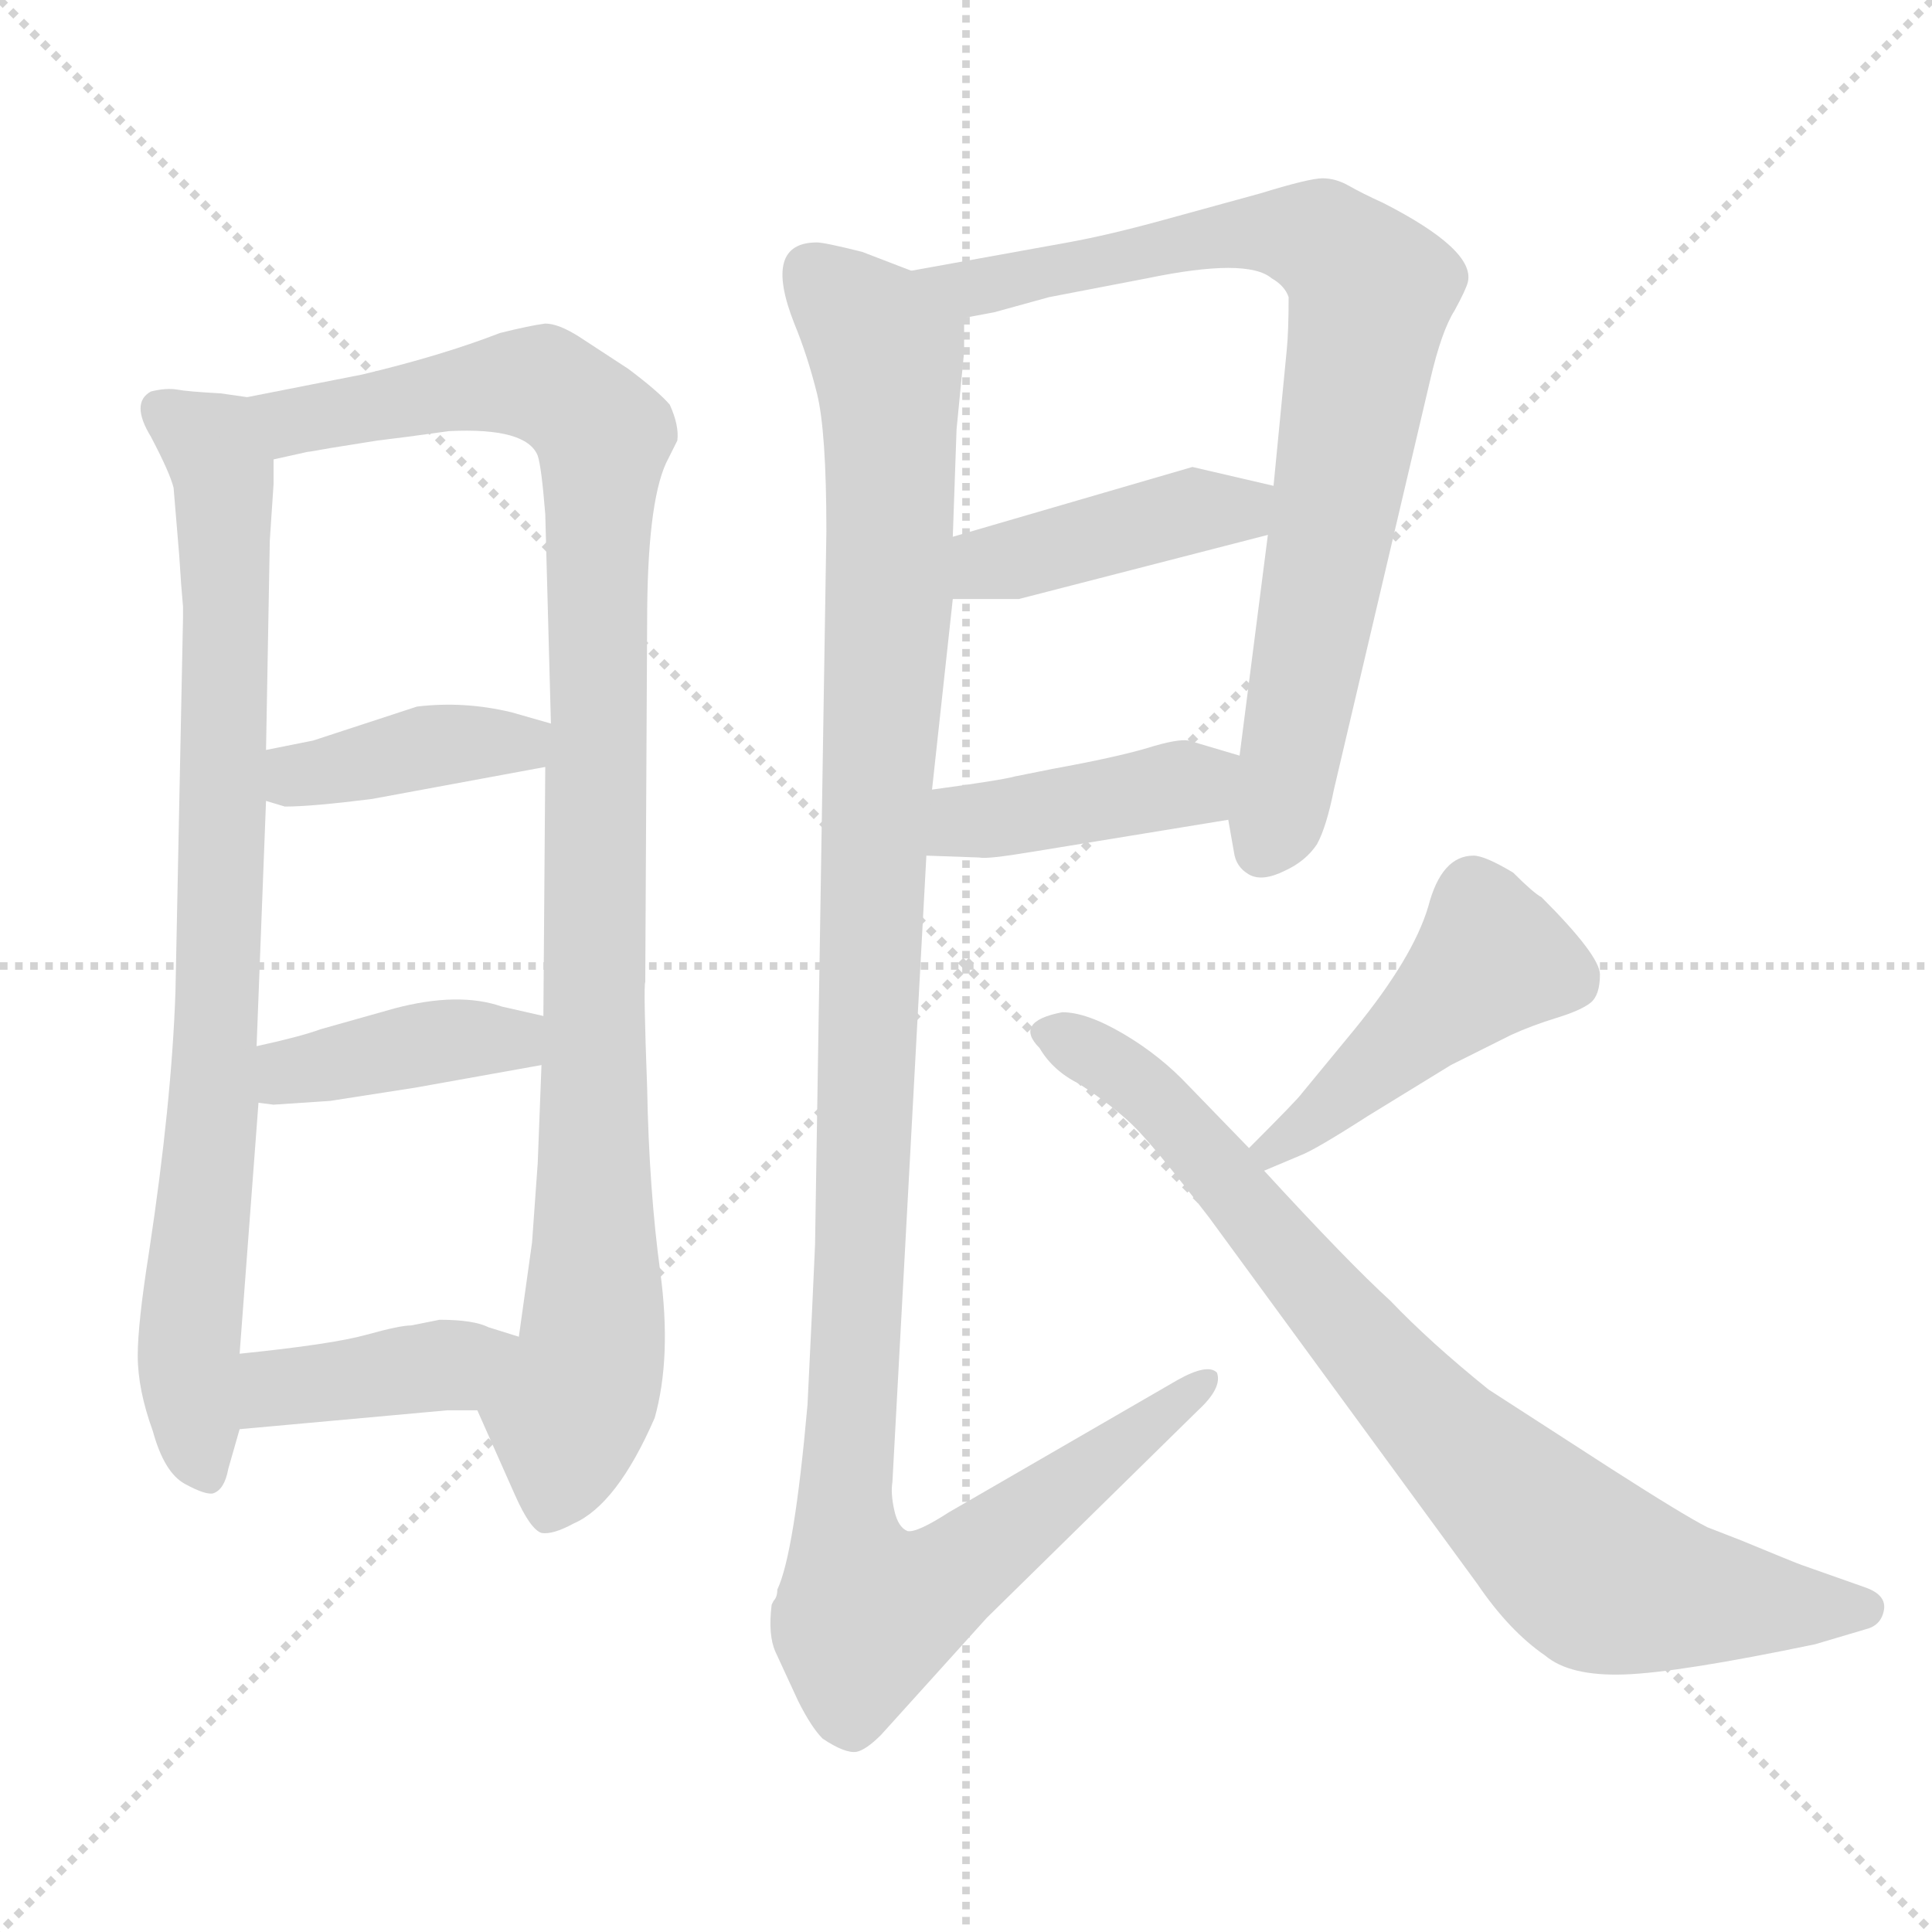 <svg xmlns="http://www.w3.org/2000/svg" version="1.1" viewBox="0 0 1024 1024">
  <g stroke="lightgray" stroke-dasharray="1,1" stroke-width="1" transform="scale(4, 4)">
    <line x1="0" y1="0" x2="256" y2="256" />
    <line x1="256" y1="0" x2="0" y2="256" />
    <line x1="128" y1="0" x2="128" y2="256" />
    <line x1="0" y1="128" x2="256" y2="128" />
  </g>
  <g transform="scale(1.0, -1.0) translate(0.0, -801.50)">
    <style type="text/css">
      
        @keyframes keyframes0 {
          from {
            stroke: blue;
            stroke-dashoffset: 831;
            stroke-width: 128;
          }
          73% {
            animation-timing-function: step-end;
            stroke: blue;
            stroke-dashoffset: 0;
            stroke-width: 128;
          }
          to {
            stroke: black;
            stroke-width: 1024;
          }
        }
        #make-me-a-hanzi-animation-0 {
          animation: keyframes0 0.926s both;
          animation-delay: 0s;
          animation-timing-function: linear;
        }
      
        @keyframes keyframes1 {
          from {
            stroke: blue;
            stroke-dashoffset: 1025;
            stroke-width: 128;
          }
          77% {
            animation-timing-function: step-end;
            stroke: blue;
            stroke-dashoffset: 0;
            stroke-width: 128;
          }
          to {
            stroke: black;
            stroke-width: 1024;
          }
        }
        #make-me-a-hanzi-animation-1 {
          animation: keyframes1 1.084s both;
          animation-delay: 0.926s;
          animation-timing-function: linear;
        }
      
        @keyframes keyframes2 {
          from {
            stroke: blue;
            stroke-dashoffset: 396;
            stroke-width: 128;
          }
          56% {
            animation-timing-function: step-end;
            stroke: blue;
            stroke-dashoffset: 0;
            stroke-width: 128;
          }
          to {
            stroke: black;
            stroke-width: 1024;
          }
        }
        #make-me-a-hanzi-animation-2 {
          animation: keyframes2 0.572s both;
          animation-delay: 2.01s;
          animation-timing-function: linear;
        }
      
        @keyframes keyframes3 {
          from {
            stroke: blue;
            stroke-dashoffset: 401;
            stroke-width: 128;
          }
          57% {
            animation-timing-function: step-end;
            stroke: blue;
            stroke-dashoffset: 0;
            stroke-width: 128;
          }
          to {
            stroke: black;
            stroke-width: 1024;
          }
        }
        #make-me-a-hanzi-animation-3 {
          animation: keyframes3 0.576s both;
          animation-delay: 2.583s;
          animation-timing-function: linear;
        }
      
        @keyframes keyframes4 {
          from {
            stroke: blue;
            stroke-dashoffset: 400;
            stroke-width: 128;
          }
          57% {
            animation-timing-function: step-end;
            stroke: blue;
            stroke-dashoffset: 0;
            stroke-width: 128;
          }
          to {
            stroke: black;
            stroke-width: 1024;
          }
        }
        #make-me-a-hanzi-animation-4 {
          animation: keyframes4 0.576s both;
          animation-delay: 3.159s;
          animation-timing-function: linear;
        }
      
        @keyframes keyframes5 {
          from {
            stroke: blue;
            stroke-dashoffset: 811;
            stroke-width: 128;
          }
          73% {
            animation-timing-function: step-end;
            stroke: blue;
            stroke-dashoffset: 0;
            stroke-width: 128;
          }
          to {
            stroke: black;
            stroke-width: 1024;
          }
        }
        #make-me-a-hanzi-animation-5 {
          animation: keyframes5 0.91s both;
          animation-delay: 3.735s;
          animation-timing-function: linear;
        }
      
        @keyframes keyframes6 {
          from {
            stroke: blue;
            stroke-dashoffset: 421;
            stroke-width: 128;
          }
          58% {
            animation-timing-function: step-end;
            stroke: blue;
            stroke-dashoffset: 0;
            stroke-width: 128;
          }
          to {
            stroke: black;
            stroke-width: 1024;
          }
        }
        #make-me-a-hanzi-animation-6 {
          animation: keyframes6 0.593s both;
          animation-delay: 4.645s;
          animation-timing-function: linear;
        }
      
        @keyframes keyframes7 {
          from {
            stroke: blue;
            stroke-dashoffset: 416;
            stroke-width: 128;
          }
          58% {
            animation-timing-function: step-end;
            stroke: blue;
            stroke-dashoffset: 0;
            stroke-width: 128;
          }
          to {
            stroke: black;
            stroke-width: 1024;
          }
        }
        #make-me-a-hanzi-animation-7 {
          animation: keyframes7 0.589s both;
          animation-delay: 5.237s;
          animation-timing-function: linear;
        }
      
        @keyframes keyframes8 {
          from {
            stroke: blue;
            stroke-dashoffset: 1202;
            stroke-width: 128;
          }
          80% {
            animation-timing-function: step-end;
            stroke: blue;
            stroke-dashoffset: 0;
            stroke-width: 128;
          }
          to {
            stroke: black;
            stroke-width: 1024;
          }
        }
        #make-me-a-hanzi-animation-8 {
          animation: keyframes8 1.228s both;
          animation-delay: 5.826s;
          animation-timing-function: linear;
        }
      
        @keyframes keyframes9 {
          from {
            stroke: blue;
            stroke-dashoffset: 454;
            stroke-width: 128;
          }
          60% {
            animation-timing-function: step-end;
            stroke: blue;
            stroke-dashoffset: 0;
            stroke-width: 128;
          }
          to {
            stroke: black;
            stroke-width: 1024;
          }
        }
        #make-me-a-hanzi-animation-9 {
          animation: keyframes9 0.619s both;
          animation-delay: 7.054s;
          animation-timing-function: linear;
        }
      
        @keyframes keyframes10 {
          from {
            stroke: blue;
            stroke-dashoffset: 808;
            stroke-width: 128;
          }
          72% {
            animation-timing-function: step-end;
            stroke: blue;
            stroke-dashoffset: 0;
            stroke-width: 128;
          }
          to {
            stroke: black;
            stroke-width: 1024;
          }
        }
        #make-me-a-hanzi-animation-10 {
          animation: keyframes10 0.908s both;
          animation-delay: 7.673s;
          animation-timing-function: linear;
        }
      
    </style>
    
      <path d="M 131 591 L 117 593 Q 99 594 94 595 Q 88 596 80 594 Q 69 588 80 570 Q 90 551 92 543 L 95 507 L 96 492 L 97 480 L 97 474 L 93 276 Q 91 217 79 138 Q 73 100 73 83 Q 73 65 81 43 Q 87 21 98 15 Q 109 9 113 10 Q 119 12 121 23 L 127 44 L 127 84 L 137 217 L 136 247 L 141 377 L 141 404 L 143 515 L 145 545 L 145 558 C 146 588 146 589 131 591 Z" fill="lightgray" />
    
      <path d="M 253 54 L 273 9 Q 281 -9 287 -11 Q 293 -12 304 -6 Q 327 4 347 50 Q 356 82 350 127 Q 344 171 343 225 Q 341 279 342 281 L 343 472 Q 343 534 353 556 L 359 568 Q 360 576 355 587 Q 349 594 333 606 L 307 623 Q 296 630 289 630 Q 281 629 265 625 Q 234 613 192 603 L 131 591 C 102 585 116 552 145 558 L 163 562 Q 164 562 175 564 L 200 568 L 216 570 L 238 573 Q 279 575 285 560 Q 287 554 289 529 L 292 418 L 289 395 L 288 263 L 287 237 L 285 185 L 282 143 L 275 93 C 271 63 241 81 253 54 Z" fill="lightgray" />
    
      <path d="M 141 377 L 151 374 Q 165 374 197 378 L 289 395 C 319 400 321 410 292 418 L 271 424 Q 246 430 221 427 L 166 409 L 141 404 C 112 398 112 386 141 377 Z" fill="lightgray" />
    
      <path d="M 220 225 L 287 237 C 317 242 317 256 288 263 L 266 268 Q 243 276 209 267 L 170 256 Q 159 252 136 247 C 107 241 107 221 137 217 L 145 216 L 175 218 L 220 225 Z" fill="lightgray" />
    
      <path d="M 127 44 L 237 54 L 253 54 C 283 54 304 84 275 93 L 259 98 Q 251 102 233 102 L 218 99 Q 212 99 194 94 Q 176 89 127 84 C 97 81 97 41 127 44 Z" fill="lightgray" />
    
      <path d="M 651 367 L 654 350 Q 655 342 662 338 Q 669 334 681 340 Q 692 345 698 354 Q 703 363 707 383 L 758 600 Q 764 626 771 637 Q 777 648 778 652 Q 782 669 733 694 Q 722 699 715 703 Q 708 707 701 707 Q 694 707 668 699 L 617 685 Q 588 677 566 673 L 483 658 C 453 653 482 627 511 633 L 527 636 L 556 644 L 608 654 Q 661 665 674 654 Q 681 650 683 644 Q 683 626 682 616 L 675 544 L 672 518 L 657 401 L 651 367 Z" fill="lightgray" />
    
      <path d="M 505 484 L 540 484 L 672 518 C 701 525 704 537 675 544 L 632 554 L 505 517 C 476 509 475 484 505 484 Z" fill="lightgray" />
    
      <path d="M 491 348 L 519 347 Q 523 346 547 350 L 651 367 C 681 372 686 392 657 401 L 630 409 Q 624 410 608 405 Q 591 400 558 394 L 538 390 Q 531 388 494 383 C 464 379 461 349 491 348 Z" fill="lightgray" />
    
      <path d="M 421 630 Q 428 613 433 593 Q 438 573 438 520 L 432 142 Q 431 118 428 57 Q 421 -22 412 -41 Q 412 -45 410 -47 L 409 -49 Q 407 -65 411 -74 L 423 -100 Q 430 -114 436 -120 Q 448 -128 454 -127 Q 459 -126 467 -118 L 523 -56 L 635 54 Q 648 66 645 74 Q 640 79 624 70 L 503 0 Q 486 -11 481 -10 Q 476 -8 474 1 Q 472 10 473 16 L 491 348 L 494 383 L 505 484 L 505 517 L 507 574 L 511 615 L 511 633 C 512 647 511 648 483 658 L 457 668 Q 437 673 433 673 Q 404 673 421 630 Z" fill="lightgray" />
    
      <path d="M 670 181 L 689 189 Q 697 192 725 210 L 769 237 L 801 253 Q 812 258 825 262 Q 838 266 843 270 Q 848 274 848 285 Q 848 295 817 326 Q 813 328 802 339 Q 787 348 781 348 Q 764 348 757 321 Q 749 294 718 256 L 690 222 Q 688 219 662 193 C 641 172 642 169 670 181 Z" fill="lightgray" />
    
      <path d="M 662 193 L 630 226 Q 615 242 595.5 253.5 Q 576 265 563 265 Q 537 260 551 246 Q 558 234 572 227 Q 589 216 600 205.5 Q 611 195 641 156 L 783 -38 Q 800 -63 819 -76 Q 832 -87 861 -86 Q 890 -85 962 -70 L 989 -62 Q 997 -60 998.5 -52 Q 1000 -44 989 -40 L 955 -28 Q 952 -27 923 -15 L 905 -8 Q 893 -2 854 23 L 789 65 Q 758 90 737 112 Q 715 132 670 181 L 662 193 Z" fill="lightgray" />
    
    
      <clipPath id="make-me-a-hanzi-clip-0">
        <path d="M 131 591 L 117 593 Q 99 594 94 595 Q 88 596 80 594 Q 69 588 80 570 Q 90 551 92 543 L 95 507 L 96 492 L 97 480 L 97 474 L 93 276 Q 91 217 79 138 Q 73 100 73 83 Q 73 65 81 43 Q 87 21 98 15 Q 109 9 113 10 Q 119 12 121 23 L 127 44 L 127 84 L 137 217 L 136 247 L 141 377 L 141 404 L 143 515 L 145 545 L 145 558 C 146 588 146 589 131 591 Z" />
      </clipPath>
      <path clip-path="url(#make-me-a-hanzi-clip-0)" d="M 88 583 L 113 564 L 119 539 L 114 239 L 100 87 L 109 22" fill="none" id="make-me-a-hanzi-animation-0" stroke-dasharray="703 1406" stroke-linecap="round" />
    
      <clipPath id="make-me-a-hanzi-clip-1">
        <path d="M 253 54 L 273 9 Q 281 -9 287 -11 Q 293 -12 304 -6 Q 327 4 347 50 Q 356 82 350 127 Q 344 171 343 225 Q 341 279 342 281 L 343 472 Q 343 534 353 556 L 359 568 Q 360 576 355 587 Q 349 594 333 606 L 307 623 Q 296 630 289 630 Q 281 629 265 625 Q 234 613 192 603 L 131 591 C 102 585 116 552 145 558 L 163 562 Q 164 562 175 564 L 200 568 L 216 570 L 238 573 Q 279 575 285 560 Q 287 554 289 529 L 292 418 L 289 395 L 288 263 L 287 237 L 285 185 L 282 143 L 275 93 C 271 63 241 81 253 54 Z" />
      </clipPath>
      <path clip-path="url(#make-me-a-hanzi-clip-1)" d="M 139 588 L 157 579 L 278 599 L 297 593 L 320 571 L 315 100 L 290 0" fill="none" id="make-me-a-hanzi-animation-1" stroke-dasharray="897 1794" stroke-linecap="round" />
    
      <clipPath id="make-me-a-hanzi-clip-2">
        <path d="M 141 377 L 151 374 Q 165 374 197 378 L 289 395 C 319 400 321 410 292 418 L 271 424 Q 246 430 221 427 L 166 409 L 141 404 C 112 398 112 386 141 377 Z" />
      </clipPath>
      <path clip-path="url(#make-me-a-hanzi-clip-2)" d="M 148 384 L 221 405 L 285 413" fill="none" id="make-me-a-hanzi-animation-2" stroke-dasharray="268 536" stroke-linecap="round" />
    
      <clipPath id="make-me-a-hanzi-clip-3">
        <path d="M 220 225 L 287 237 C 317 242 317 256 288 263 L 266 268 Q 243 276 209 267 L 170 256 Q 159 252 136 247 C 107 241 107 221 137 217 L 145 216 L 175 218 L 220 225 Z" />
      </clipPath>
      <path clip-path="url(#make-me-a-hanzi-clip-3)" d="M 142 225 L 160 235 L 235 250 L 272 250 L 281 257" fill="none" id="make-me-a-hanzi-animation-3" stroke-dasharray="273 546" stroke-linecap="round" />
    
      <clipPath id="make-me-a-hanzi-clip-4">
        <path d="M 127 44 L 237 54 L 253 54 C 283 54 304 84 275 93 L 259 98 Q 251 102 233 102 L 218 99 Q 212 99 194 94 Q 176 89 127 84 C 97 81 97 41 127 44 Z" />
      </clipPath>
      <path clip-path="url(#make-me-a-hanzi-clip-4)" d="M 134 51 L 144 64 L 156 68 L 239 78 L 269 88" fill="none" id="make-me-a-hanzi-animation-4" stroke-dasharray="272 544" stroke-linecap="round" />
    
      <clipPath id="make-me-a-hanzi-clip-5">
        <path d="M 651 367 L 654 350 Q 655 342 662 338 Q 669 334 681 340 Q 692 345 698 354 Q 703 363 707 383 L 758 600 Q 764 626 771 637 Q 777 648 778 652 Q 782 669 733 694 Q 722 699 715 703 Q 708 707 701 707 Q 694 707 668 699 L 617 685 Q 588 677 566 673 L 483 658 C 453 653 482 627 511 633 L 527 636 L 556 644 L 608 654 Q 661 665 674 654 Q 681 650 683 644 Q 683 626 682 616 L 675 544 L 672 518 L 657 401 L 651 367 Z" />
      </clipPath>
      <path clip-path="url(#make-me-a-hanzi-clip-5)" d="M 490 657 L 515 649 L 627 673 L 682 678 L 700 674 L 727 648 L 687 412 L 669 351" fill="none" id="make-me-a-hanzi-animation-5" stroke-dasharray="683 1366" stroke-linecap="round" />
    
      <clipPath id="make-me-a-hanzi-clip-6">
        <path d="M 505 484 L 540 484 L 672 518 C 701 525 704 537 675 544 L 632 554 L 505 517 C 476 509 475 484 505 484 Z" />
      </clipPath>
      <path clip-path="url(#make-me-a-hanzi-clip-6)" d="M 511 490 L 532 505 L 634 531 L 657 531 L 666 538" fill="none" id="make-me-a-hanzi-animation-6" stroke-dasharray="293 586" stroke-linecap="round" />
    
      <clipPath id="make-me-a-hanzi-clip-7">
        <path d="M 491 348 L 519 347 Q 523 346 547 350 L 651 367 C 681 372 686 392 657 401 L 630 409 Q 624 410 608 405 Q 591 400 558 394 L 538 390 Q 531 388 494 383 C 464 379 461 349 491 348 Z" />
      </clipPath>
      <path clip-path="url(#make-me-a-hanzi-clip-7)" d="M 498 353 L 512 366 L 636 387 L 648 397" fill="none" id="make-me-a-hanzi-animation-7" stroke-dasharray="288 576" stroke-linecap="round" />
    
      <clipPath id="make-me-a-hanzi-clip-8">
        <path d="M 421 630 Q 428 613 433 593 Q 438 573 438 520 L 432 142 Q 431 118 428 57 Q 421 -22 412 -41 Q 412 -45 410 -47 L 409 -49 Q 407 -65 411 -74 L 423 -100 Q 430 -114 436 -120 Q 448 -128 454 -127 Q 459 -126 467 -118 L 523 -56 L 635 54 Q 648 66 645 74 Q 640 79 624 70 L 503 0 Q 486 -11 481 -10 Q 476 -8 474 1 Q 472 10 473 16 L 491 348 L 494 383 L 505 484 L 505 517 L 507 574 L 511 615 L 511 633 C 512 647 511 648 483 658 L 457 668 Q 437 673 433 673 Q 404 673 421 630 Z" />
      </clipPath>
      <path clip-path="url(#make-me-a-hanzi-clip-8)" d="M 430 657 L 464 624 L 471 596 L 471 480 L 448 5 L 460 -53 L 495 -40 L 640 70" fill="none" id="make-me-a-hanzi-animation-8" stroke-dasharray="1074 2148" stroke-linecap="round" />
    
      <clipPath id="make-me-a-hanzi-clip-9">
        <path d="M 670 181 L 689 189 Q 697 192 725 210 L 769 237 L 801 253 Q 812 258 825 262 Q 838 266 843 270 Q 848 274 848 285 Q 848 295 817 326 Q 813 328 802 339 Q 787 348 781 348 Q 764 348 757 321 Q 749 294 718 256 L 690 222 Q 688 219 662 193 C 641 172 642 169 670 181 Z" />
      </clipPath>
      <path clip-path="url(#make-me-a-hanzi-clip-9)" d="M 831 282 L 791 293 L 672 191" fill="none" id="make-me-a-hanzi-animation-9" stroke-dasharray="326 652" stroke-linecap="round" />
    
      <clipPath id="make-me-a-hanzi-clip-10">
        <path d="M 662 193 L 630 226 Q 615 242 595.5 253.5 Q 576 265 563 265 Q 537 260 551 246 Q 558 234 572 227 Q 589 216 600 205.5 Q 611 195 641 156 L 783 -38 Q 800 -63 819 -76 Q 832 -87 861 -86 Q 890 -85 962 -70 L 989 -62 Q 997 -60 998.5 -52 Q 1000 -44 989 -40 L 955 -28 Q 952 -27 923 -15 L 905 -8 Q 893 -2 854 23 L 789 65 Q 758 90 737 112 Q 715 132 670 181 L 662 193 Z" />
      </clipPath>
      <path clip-path="url(#make-me-a-hanzi-clip-10)" d="M 558 255 L 613 219 L 770 36 L 845 -32 L 896 -45 L 987 -51" fill="none" id="make-me-a-hanzi-animation-10" stroke-dasharray="680 1360" stroke-linecap="round" />
    
  </g>
</svg>